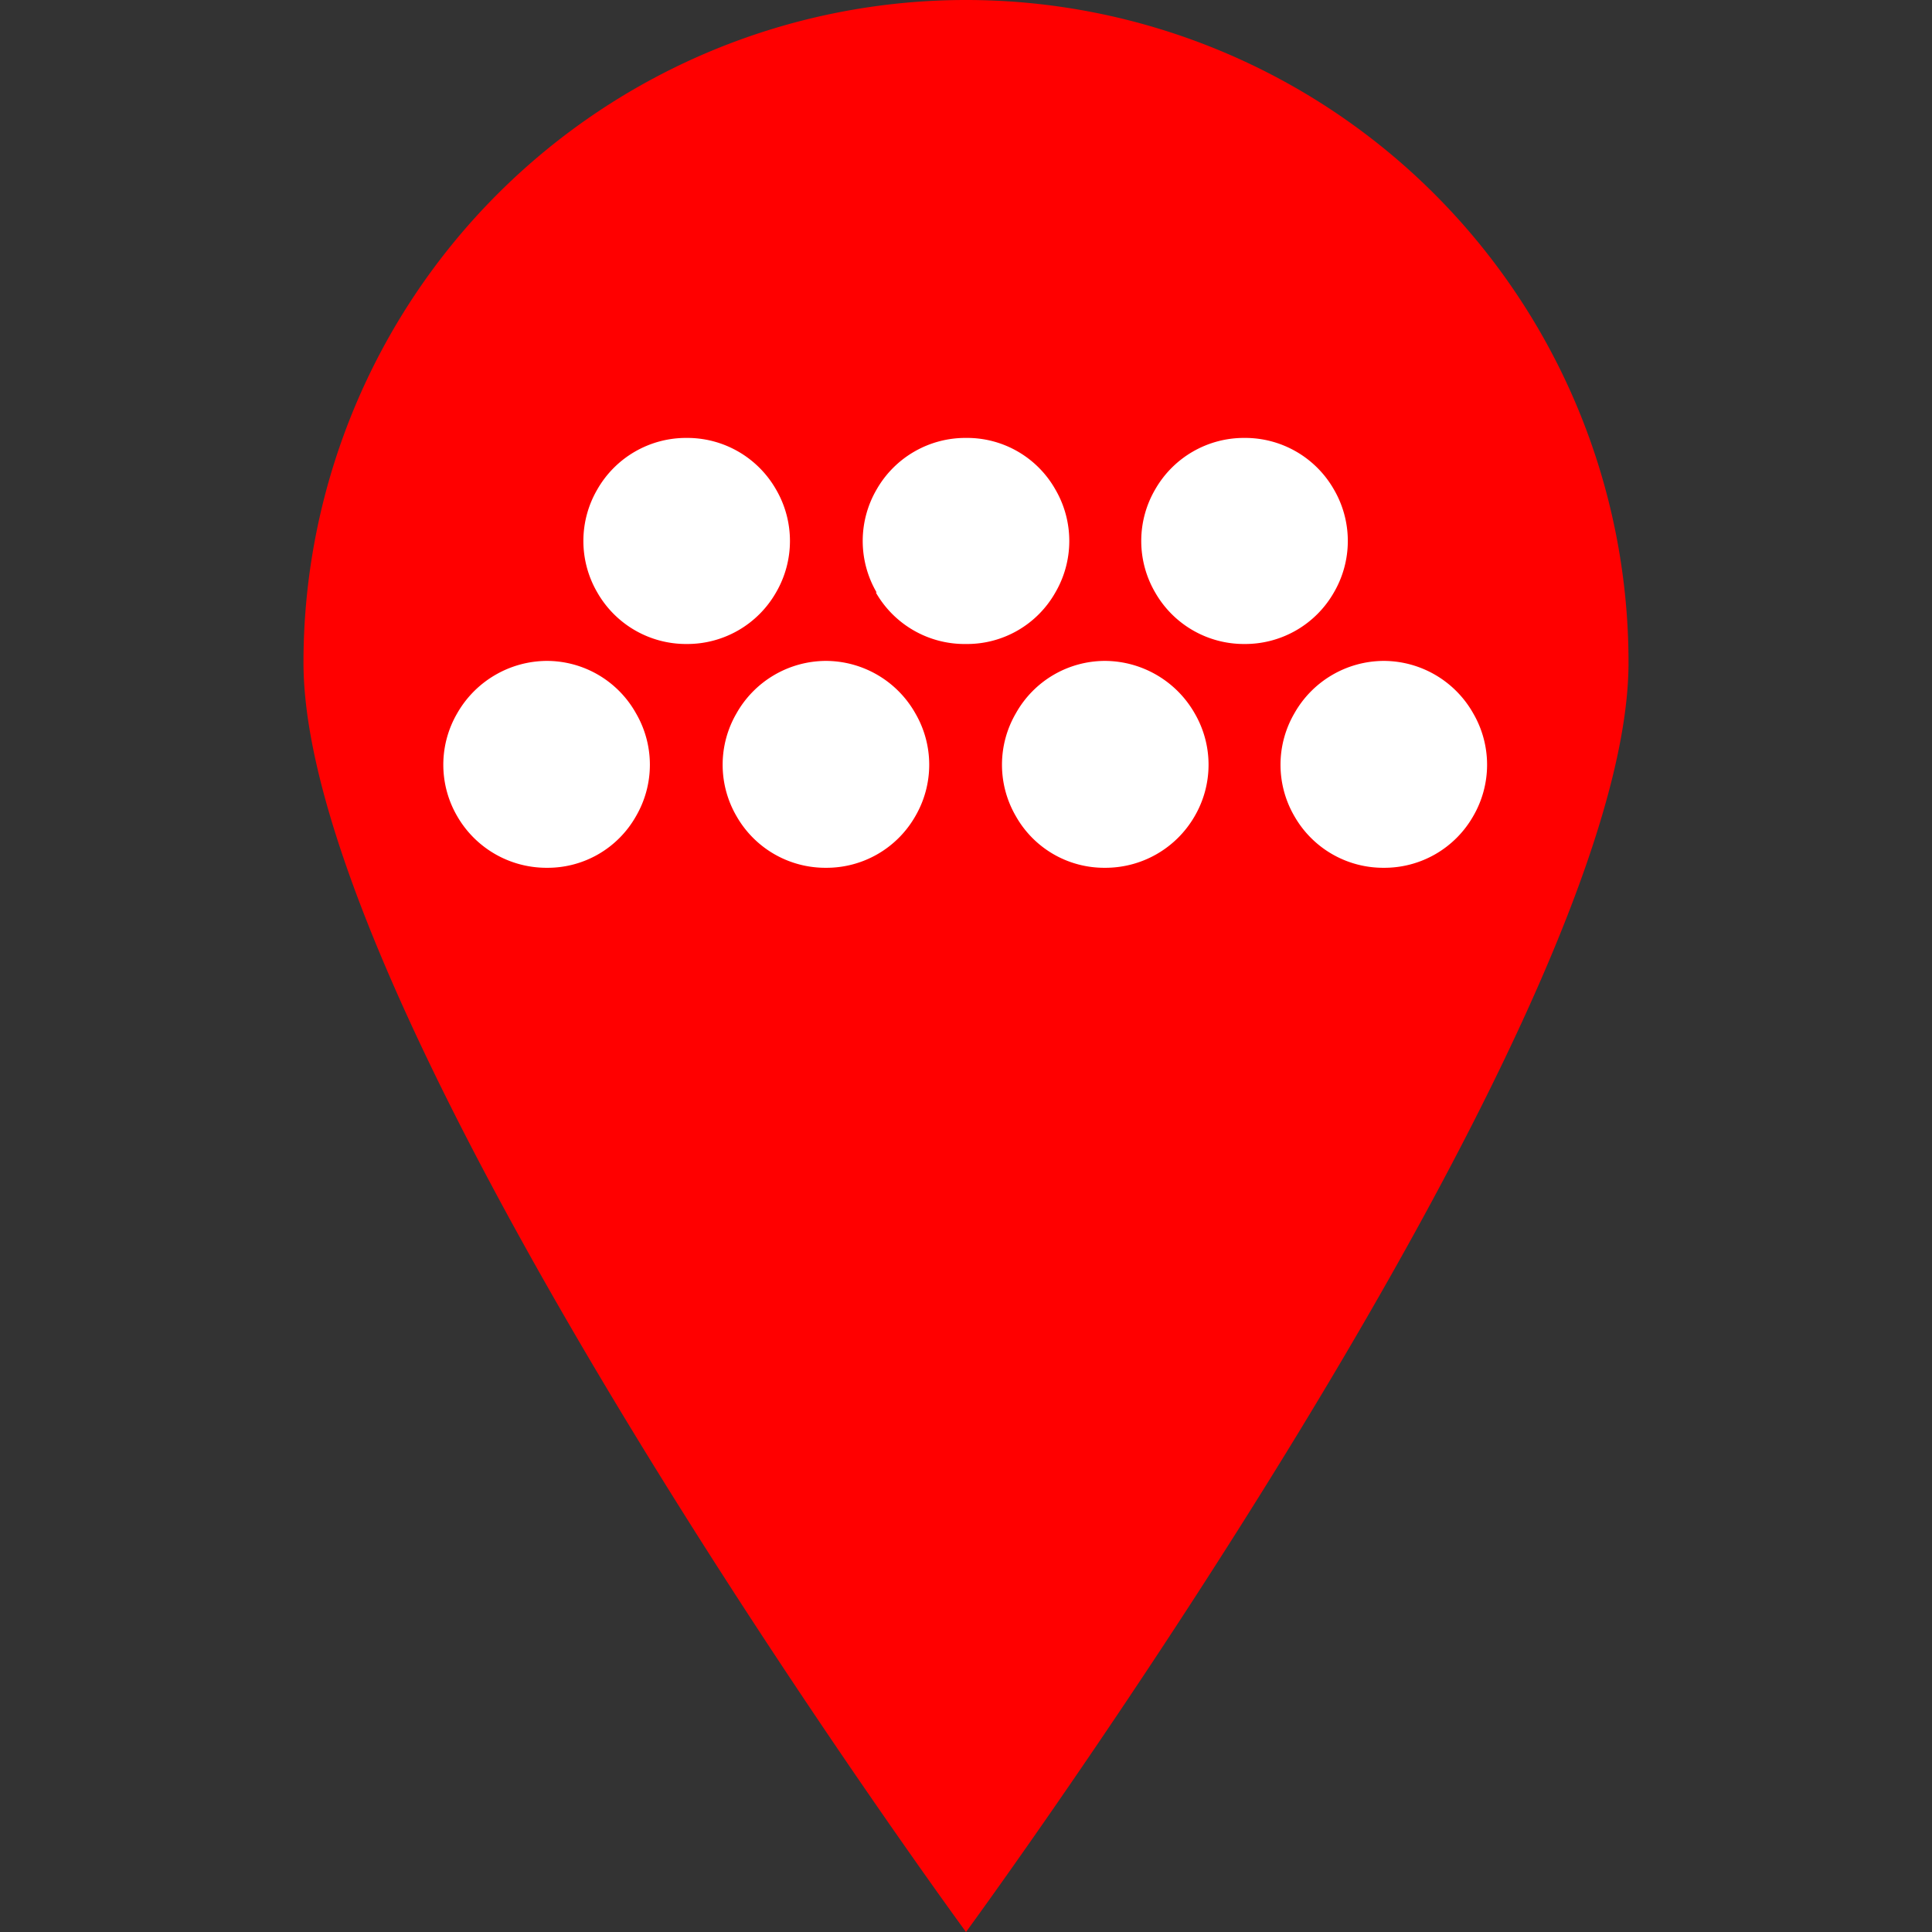 <svg id="Layer_1" data-name="Layer 1" xmlns="http://www.w3.org/2000/svg" viewBox="0 0 24 24"><rect x="0" y="0" width="24" height="24" fill="#333333" stroke="none"/><defs><style>.cls-1{fill:red;}.cls-2{fill:#fff;}</style></defs><path class="cls-1" d="M20.23,8.23C20.23,12.78,12,24,12,24S3.77,12.78,3.77,8.23a8.23,8.23,0,0,1,16.46,0Z"/><path class="cls-2" d="M18.3,8.86h0a1.28,1.28,0,0,0-1.11-.65h0a1.28,1.28,0,0,0-1.11.65h0a1.27,1.27,0,0,0,0,1.28h0a1.27,1.27,0,0,0,1.11.64h0a1.27,1.27,0,0,0,1.11-.64h0A1.27,1.27,0,0,0,18.3,8.86Z"/><path class="cls-2" d="M14.84,8.86a1.29,1.29,0,0,0-1.11-.65h0a1.27,1.27,0,0,0-1.11.65h0a1.27,1.27,0,0,0,0,1.28h0a1.26,1.26,0,0,0,1.11.64h0a1.28,1.28,0,0,0,1.11-.64h0a1.27,1.27,0,0,0,0-1.28Z"/><path class="cls-2" d="M11.37,8.86a1.28,1.28,0,0,0-1.11-.65h0a1.28,1.28,0,0,0-1.11.65h0a1.27,1.27,0,0,0,0,1.28h0a1.27,1.27,0,0,0,1.11.64h0a1.27,1.27,0,0,0,1.11-.64h0a1.27,1.27,0,0,0,0-1.28Z"/><path class="cls-2" d="M10.88,7.36A1.27,1.27,0,0,0,12,8h0a1.26,1.26,0,0,0,1.11-.64h0a1.27,1.27,0,0,0,0-1.28h0A1.26,1.26,0,0,0,12,5.44h0a1.27,1.27,0,0,0-1.11.64h0a1.27,1.27,0,0,0,0,1.28Z"/><path class="cls-2" d="M14.35,7.36A1.27,1.27,0,0,0,15.46,8h0a1.27,1.27,0,0,0,1.11-.64h0a1.27,1.27,0,0,0,0-1.28h0a1.27,1.27,0,0,0-1.11-.64h0a1.27,1.27,0,0,0-1.11.64h0a1.27,1.27,0,0,0,0,1.28Z"/><path class="cls-2" d="M7.42,7.36A1.27,1.27,0,0,0,8.53,8h0a1.27,1.27,0,0,0,1.11-.64h0a1.27,1.27,0,0,0,0-1.28h0a1.27,1.27,0,0,0-1.11-.64h0a1.27,1.27,0,0,0-1.11.64h0a1.27,1.27,0,0,0,0,1.28Z"/><path class="cls-2" d="M7.9,8.86a1.27,1.27,0,0,0-1.11-.65h0a1.29,1.29,0,0,0-1.11.65h0a1.27,1.27,0,0,0,0,1.28h0a1.28,1.28,0,0,0,1.11.64h0a1.26,1.26,0,0,0,1.11-.64h0a1.27,1.27,0,0,0,0-1.28Z"/></svg>